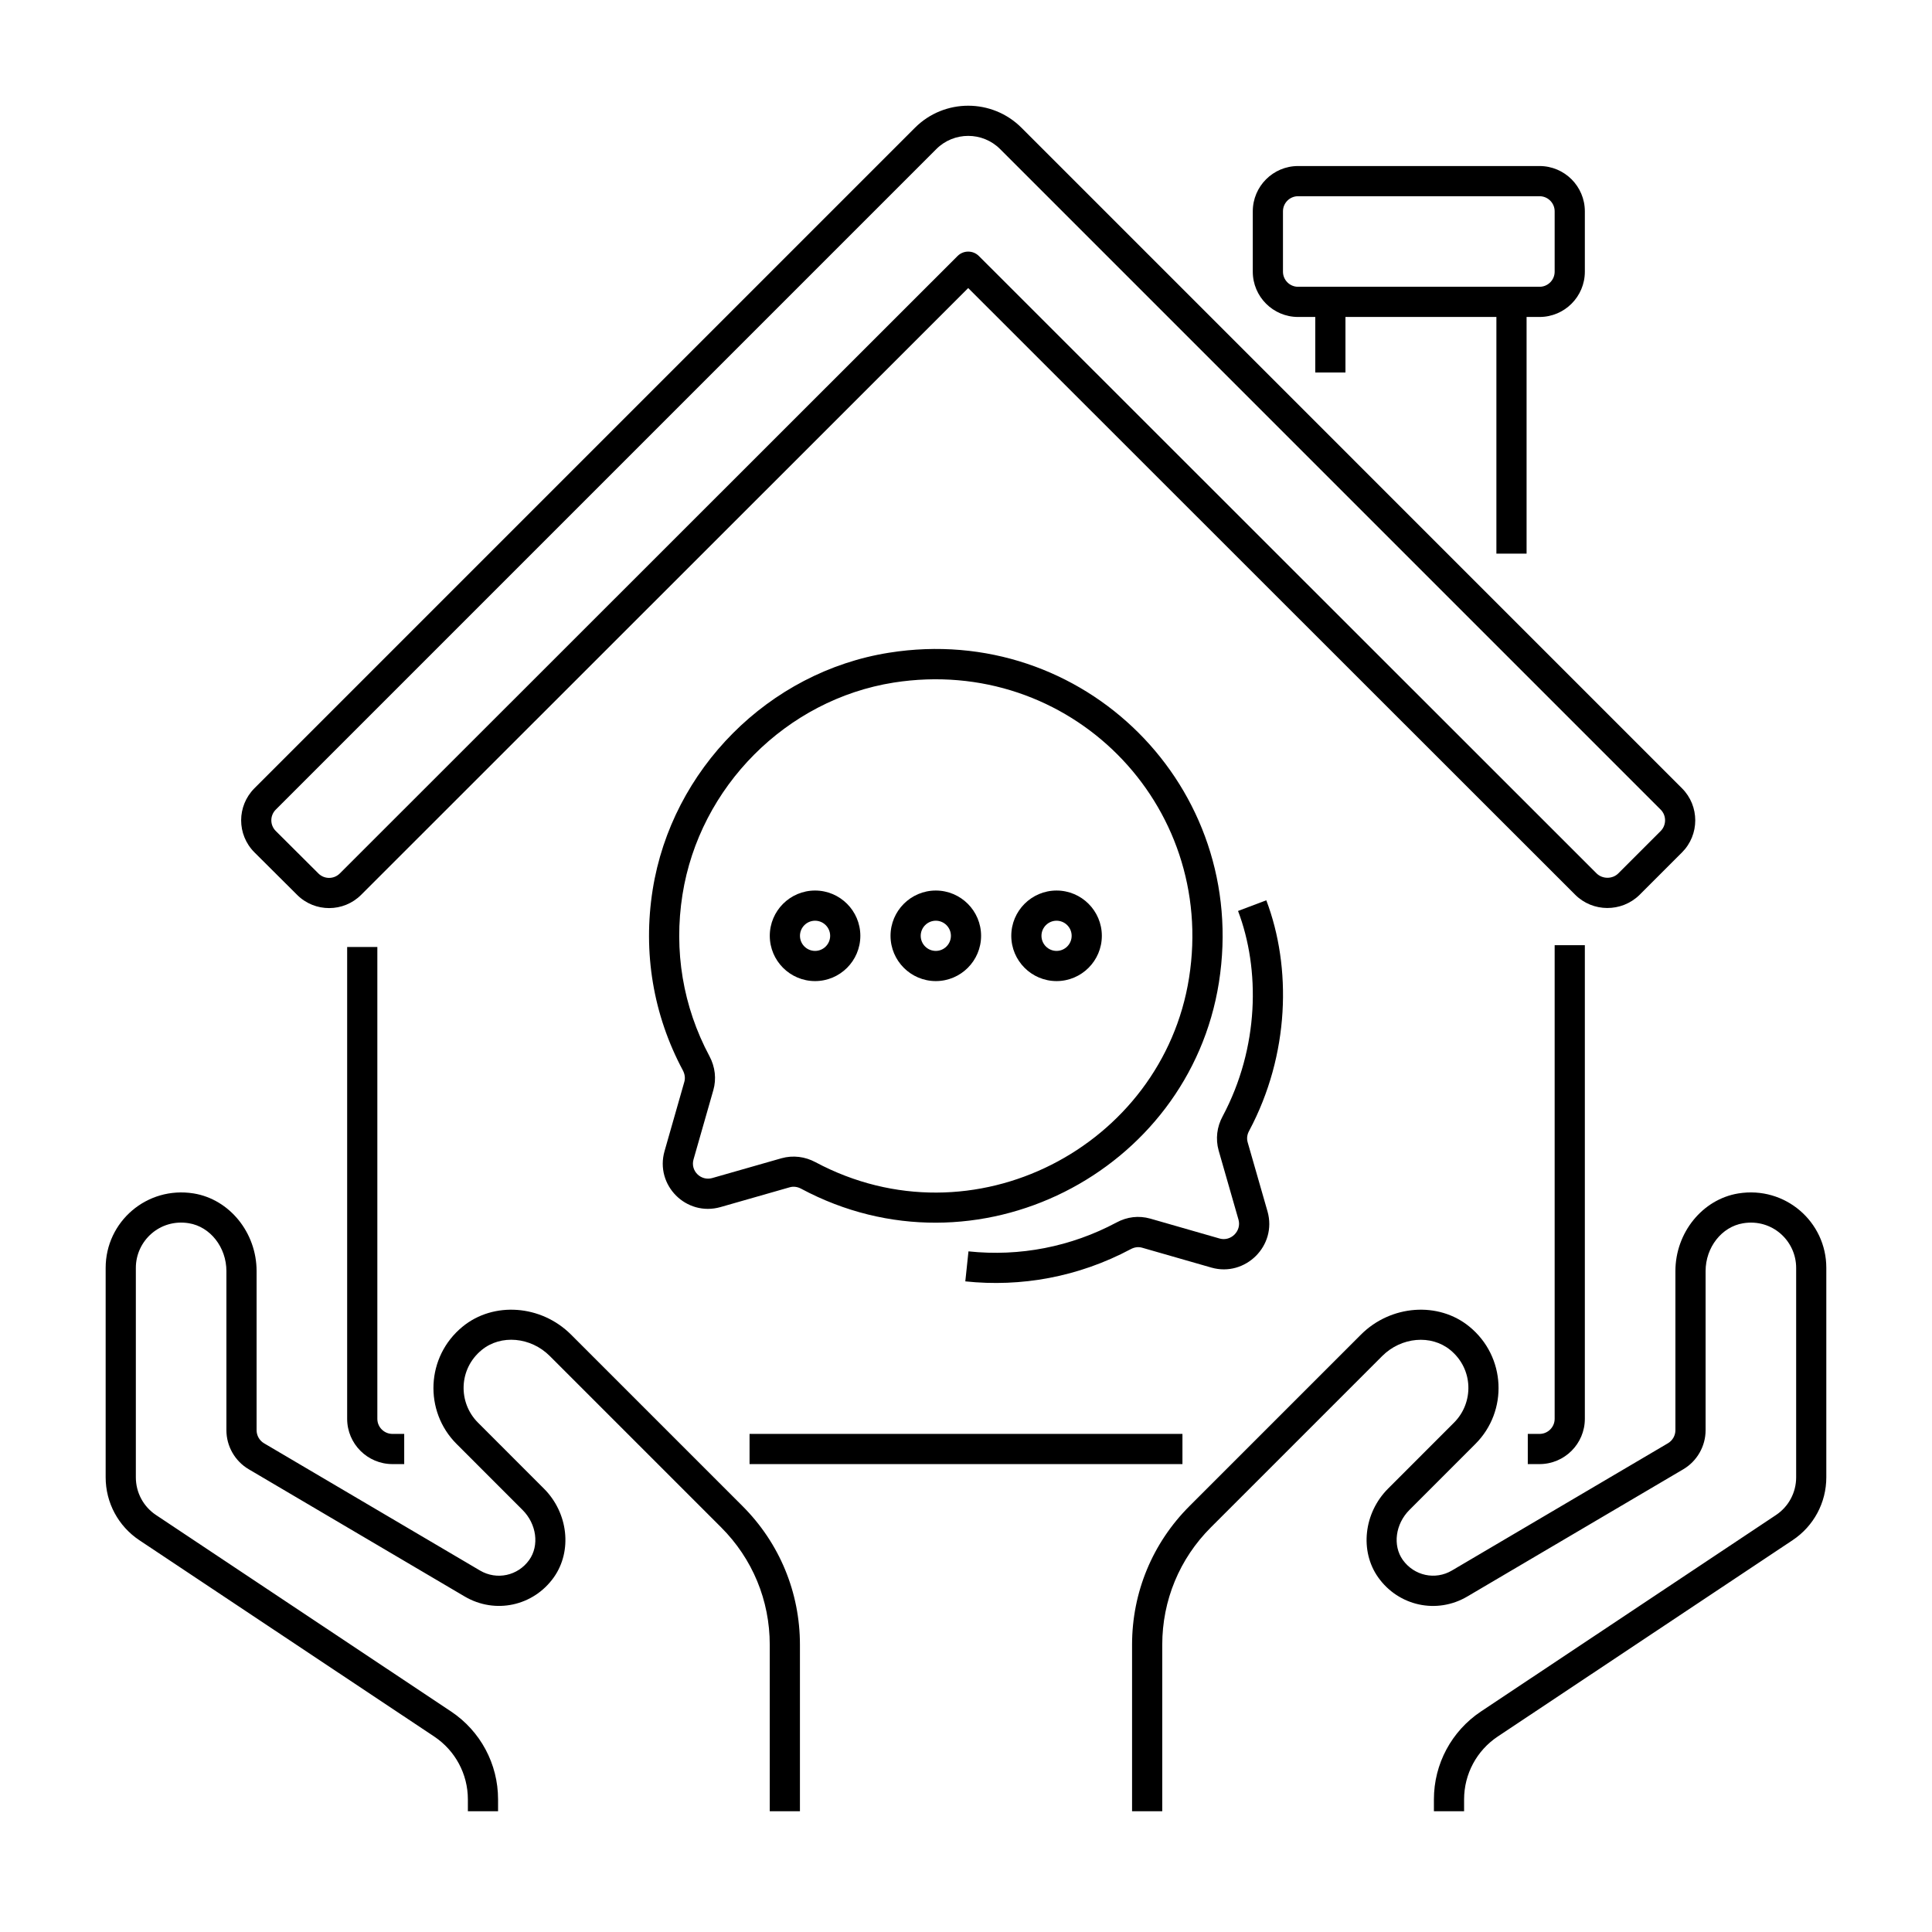 <?xml version="1.0" encoding="utf-8"?>
<!-- Generator: Adobe Illustrator 24.0.0, SVG Export Plug-In . SVG Version: 6.00 Build 0)  -->
<svg version="1.1" xmlns="http://www.w3.org/2000/svg" xmlns:xlink="http://www.w3.org/1999/xlink" x="0px" y="0px"
	 viewBox="0 0 64 64" enable-background="new 0 0 64 64" xml:space="preserve">
<g id="Grids" display="none">
	<g id="Grid_4_" display="inline">
		<g>
			<path fill="#FF0000" d="M51.9,4.1v55.8H12.1V4.1H51.9 M52,4H12v56h40V4L52,4z"/>
		</g>
		<g>
			<path fill="#4600F0" d="M59.9,12.1v39.8H4.1V12.1H59.9 M60,12H4v40h56V12L60,12z"/>
		</g>
		<g>
			<path fill="#F0C800" d="M55.9,8.1v47.8H8.1V8.1H55.9 M56,8H8v48h48V8L56,8z"/>
		</g>
		<g>
			<path fill="#00F096" d="M32,6.1c14.281,0,25.9,11.619,25.9,25.9S46.281,57.9,32,57.9S6.1,46.281,6.1,32S17.719,6.1,32,6.1 M32,6
				C17.641,6,6,17.641,6,32s11.641,26,26,26s26-11.641,26-26S46.359,6,32,6L32,6z"/>
		</g>
	</g>
</g>
<g id="Captions">
</g>
<g id="Icons">
	<g>
		<g>
			<path d="M41.948,29.823l-0.936,0.354c0.734,1.932,0.704,4.523-0.511,6.803c-0.19,0.349-0.238,0.748-0.133,1.128l0.659,2.296
				c0.105,0.374-0.249,0.727-0.621,0.625l-2.302-0.661c-0.381-0.107-0.769-0.061-1.121,0.13c-1.507,0.804-3.204,1.135-4.901,0.955
				l-0.105,0.994c1.84,0.195,3.742-0.141,5.48-1.067c0.125-0.067,0.252-0.083,0.374-0.049l2.303,0.661
				c1.114,0.315,2.175-0.72,1.855-1.859l-0.659-2.295c-0.035-0.127-0.019-0.254,0.051-0.381
				C42.724,34.937,42.791,32.045,41.948,29.823z"/>
			<path d="M22.014,38.132c-0.323,1.128,0.718,2.177,1.854,1.854l2.294-0.656c0.12-0.035,0.255-0.018,0.379,0.049
				c5.792,3.098,12.841-0.54,13.837-6.831c1.023-6.469-4.481-11.952-10.927-10.926c-3.979,0.63-7.199,3.86-7.831,7.856
				c-0.328,2.074,0.018,4.142,1.001,5.98c0.065,0.123,0.083,0.257,0.049,0.377L22.014,38.132z M22.608,29.636
				c0.564-3.573,3.442-6.462,6.999-7.025c5.818-0.91,10.695,4.015,9.782,9.782c-0.883,5.581-7.154,8.895-12.377,6.105
				c-0.343-0.183-0.739-0.237-1.125-0.129l-2.295,0.656c-0.37,0.105-0.727-0.234-0.618-0.618l0.656-2.294
				c0.106-0.372,0.061-0.771-0.128-1.125C22.623,33.344,22.314,31.493,22.608,29.636z"/>
			<path d="M27,32.5c0.827,0,1.5-0.673,1.5-1.5s-0.673-1.5-1.5-1.5s-1.5,0.673-1.5,1.5S26.173,32.5,27,32.5z M27,30.5
				c0.275,0,0.5,0.224,0.5,0.5s-0.225,0.5-0.5,0.5s-0.5-0.224-0.5-0.5S26.725,30.5,27,30.5z"/>
			<path d="M31,32.5c0.827,0,1.5-0.673,1.5-1.5s-0.673-1.5-1.5-1.5s-1.5,0.673-1.5,1.5S30.173,32.5,31,32.5z M31,30.5
				c0.275,0,0.5,0.224,0.5,0.5s-0.225,0.5-0.5,0.5s-0.5-0.224-0.5-0.5S30.725,30.5,31,30.5z"/>
			<path d="M35,32.5c0.827,0,1.5-0.673,1.5-1.5s-0.673-1.5-1.5-1.5s-1.5,0.673-1.5,1.5S34.173,32.5,35,32.5z M35,30.5
				c0.275,0,0.5,0.224,0.5,0.5s-0.225,0.5-0.5,0.5s-0.5-0.224-0.5-0.5S34.725,30.5,35,30.5z"/>
			<path d="M11.5,31.37V47c0,0.827,0.673,1.5,1.5,1.5h0.39v-1H13c-0.275,0-0.5-0.224-0.5-0.5V31.37H11.5z"/>
			<rect x="24.83" y="47.5" width="14.34" height="1"/>
			<path d="M51.5,47c0,0.276-0.225,0.5-0.5,0.5h-0.39v1H51c0.827,0,1.5-0.673,1.5-1.5V31.31h-1V47z"/>
			<path d="M43,10.5h0.57v1.84h1V10.5h5v7.84h1V10.5H51c0.827,0,1.5-0.673,1.5-1.5V7c0-0.827-0.673-1.5-1.5-1.5h-8
				c-0.827,0-1.5,0.673-1.5,1.5v2C41.5,9.827,42.173,10.5,43,10.5z M42.5,7c0-0.276,0.225-0.5,0.5-0.5h8c0.275,0,0.5,0.224,0.5,0.5
				v2c0,0.276-0.225,0.5-0.5,0.5h-8c-0.275,0-0.5-0.224-0.5-0.5V7z"/>
			<path d="M57.584,39.534c-1.188,0.194-2.084,1.3-2.084,2.573v5.271c0,0.176-0.095,0.342-0.246,0.431l-7.157,4.216
				c-0.553,0.327-1.252,0.174-1.628-0.351c-0.34-0.479-0.245-1.191,0.221-1.656l2.184-2.185c1.089-1.087,1.016-2.894-0.199-3.887
				c-1.023-0.84-2.604-0.724-3.593,0.266l-5.677,5.677c-1.228,1.227-1.904,2.859-1.904,4.596V60h1v-5.515
				c0-1.47,0.572-2.851,1.611-3.889l5.677-5.677c0.631-0.63,1.62-0.717,2.253-0.199c0.771,0.631,0.785,1.745,0.125,2.406
				l-2.184,2.185c-0.807,0.806-0.947,2.071-0.328,2.943c0.677,0.951,1.944,1.226,2.95,0.633l7.157-4.216
				c0.455-0.269,0.738-0.764,0.738-1.292v-5.271c0-0.789,0.535-1.471,1.244-1.586C58.706,40.364,59.5,41.105,59.5,42v6.939
				c0,0.503-0.25,0.97-0.669,1.249l-9.771,6.506c-0.977,0.651-1.56,1.74-1.56,2.913V60h1v-0.394c0-0.838,0.417-1.616,1.114-2.081
				l9.771-6.506c0.697-0.464,1.114-1.242,1.114-2.081V42C60.5,40.473,59.137,39.283,57.584,39.534z"/>
			<path d="M4.614,51.02l9.771,6.506c0.697,0.465,1.114,1.243,1.114,2.081V60h1v-0.394c0-1.173-0.583-2.262-1.56-2.913l-9.771-6.506
				C4.75,49.909,4.5,49.442,4.5,48.939V42c0-0.895,0.794-1.636,1.756-1.479C6.965,40.636,7.5,41.318,7.5,42.107v5.271
				c0,0.529,0.283,1.024,0.738,1.292l7.157,4.217c1.007,0.591,2.273,0.318,2.95-0.634c0.619-0.872,0.479-2.137-0.328-2.942
				l-2.184-2.185c-0.661-0.662-0.646-1.775,0.125-2.407c0.635-0.52,1.623-0.43,2.253,0.199l5.677,5.677
				c1.039,1.038,1.611,2.419,1.611,3.889V60h1v-5.515c0-1.737-0.677-3.369-1.904-4.596l-5.677-5.677
				c-0.99-0.991-2.569-1.105-3.593-0.266c-1.217,0.995-1.287,2.802-0.199,3.888l2.184,2.185c0.466,0.465,0.561,1.177,0.221,1.656
				c-0.375,0.526-1.074,0.677-1.628,0.352L8.746,47.81C8.595,47.72,8.5,47.555,8.5,47.378v-5.271c0-1.273-0.896-2.379-2.084-2.573
				C4.863,39.285,3.5,40.472,3.5,42v6.939C3.5,49.777,3.917,50.555,4.614,51.02z"/>
		</g>
		<path d="M9.844,29.645c0.586,0.584,1.536,0.581,2.119-0.002l20.11-20.101L52.18,29.639c0.581,0.581,1.532,0.588,2.127,0.01
			l1.41-1.41c0.587-0.586,0.587-1.54,0.002-2.125L33.837,4.231c-0.973-0.972-2.555-0.972-3.527,0L8.428,26.113
			c-0.583,0.584-0.59,1.533,0.002,2.124L9.844,29.645z M9.135,26.82L31.017,4.938c0.582-0.582,1.531-0.582,2.113,0l21.882,21.882
			c0.195,0.195,0.194,0.514-0.002,0.711l-1.405,1.405c-0.196,0.191-0.525,0.187-0.718-0.005l-20.46-20.45
			c-0.195-0.195-0.512-0.195-0.707,0L11.256,28.935c-0.195,0.195-0.512,0.195-0.707,0.001l-1.413-1.408
			C8.939,27.333,8.939,27.016,9.135,26.82z"/>
	</g>
</g>
</svg>
